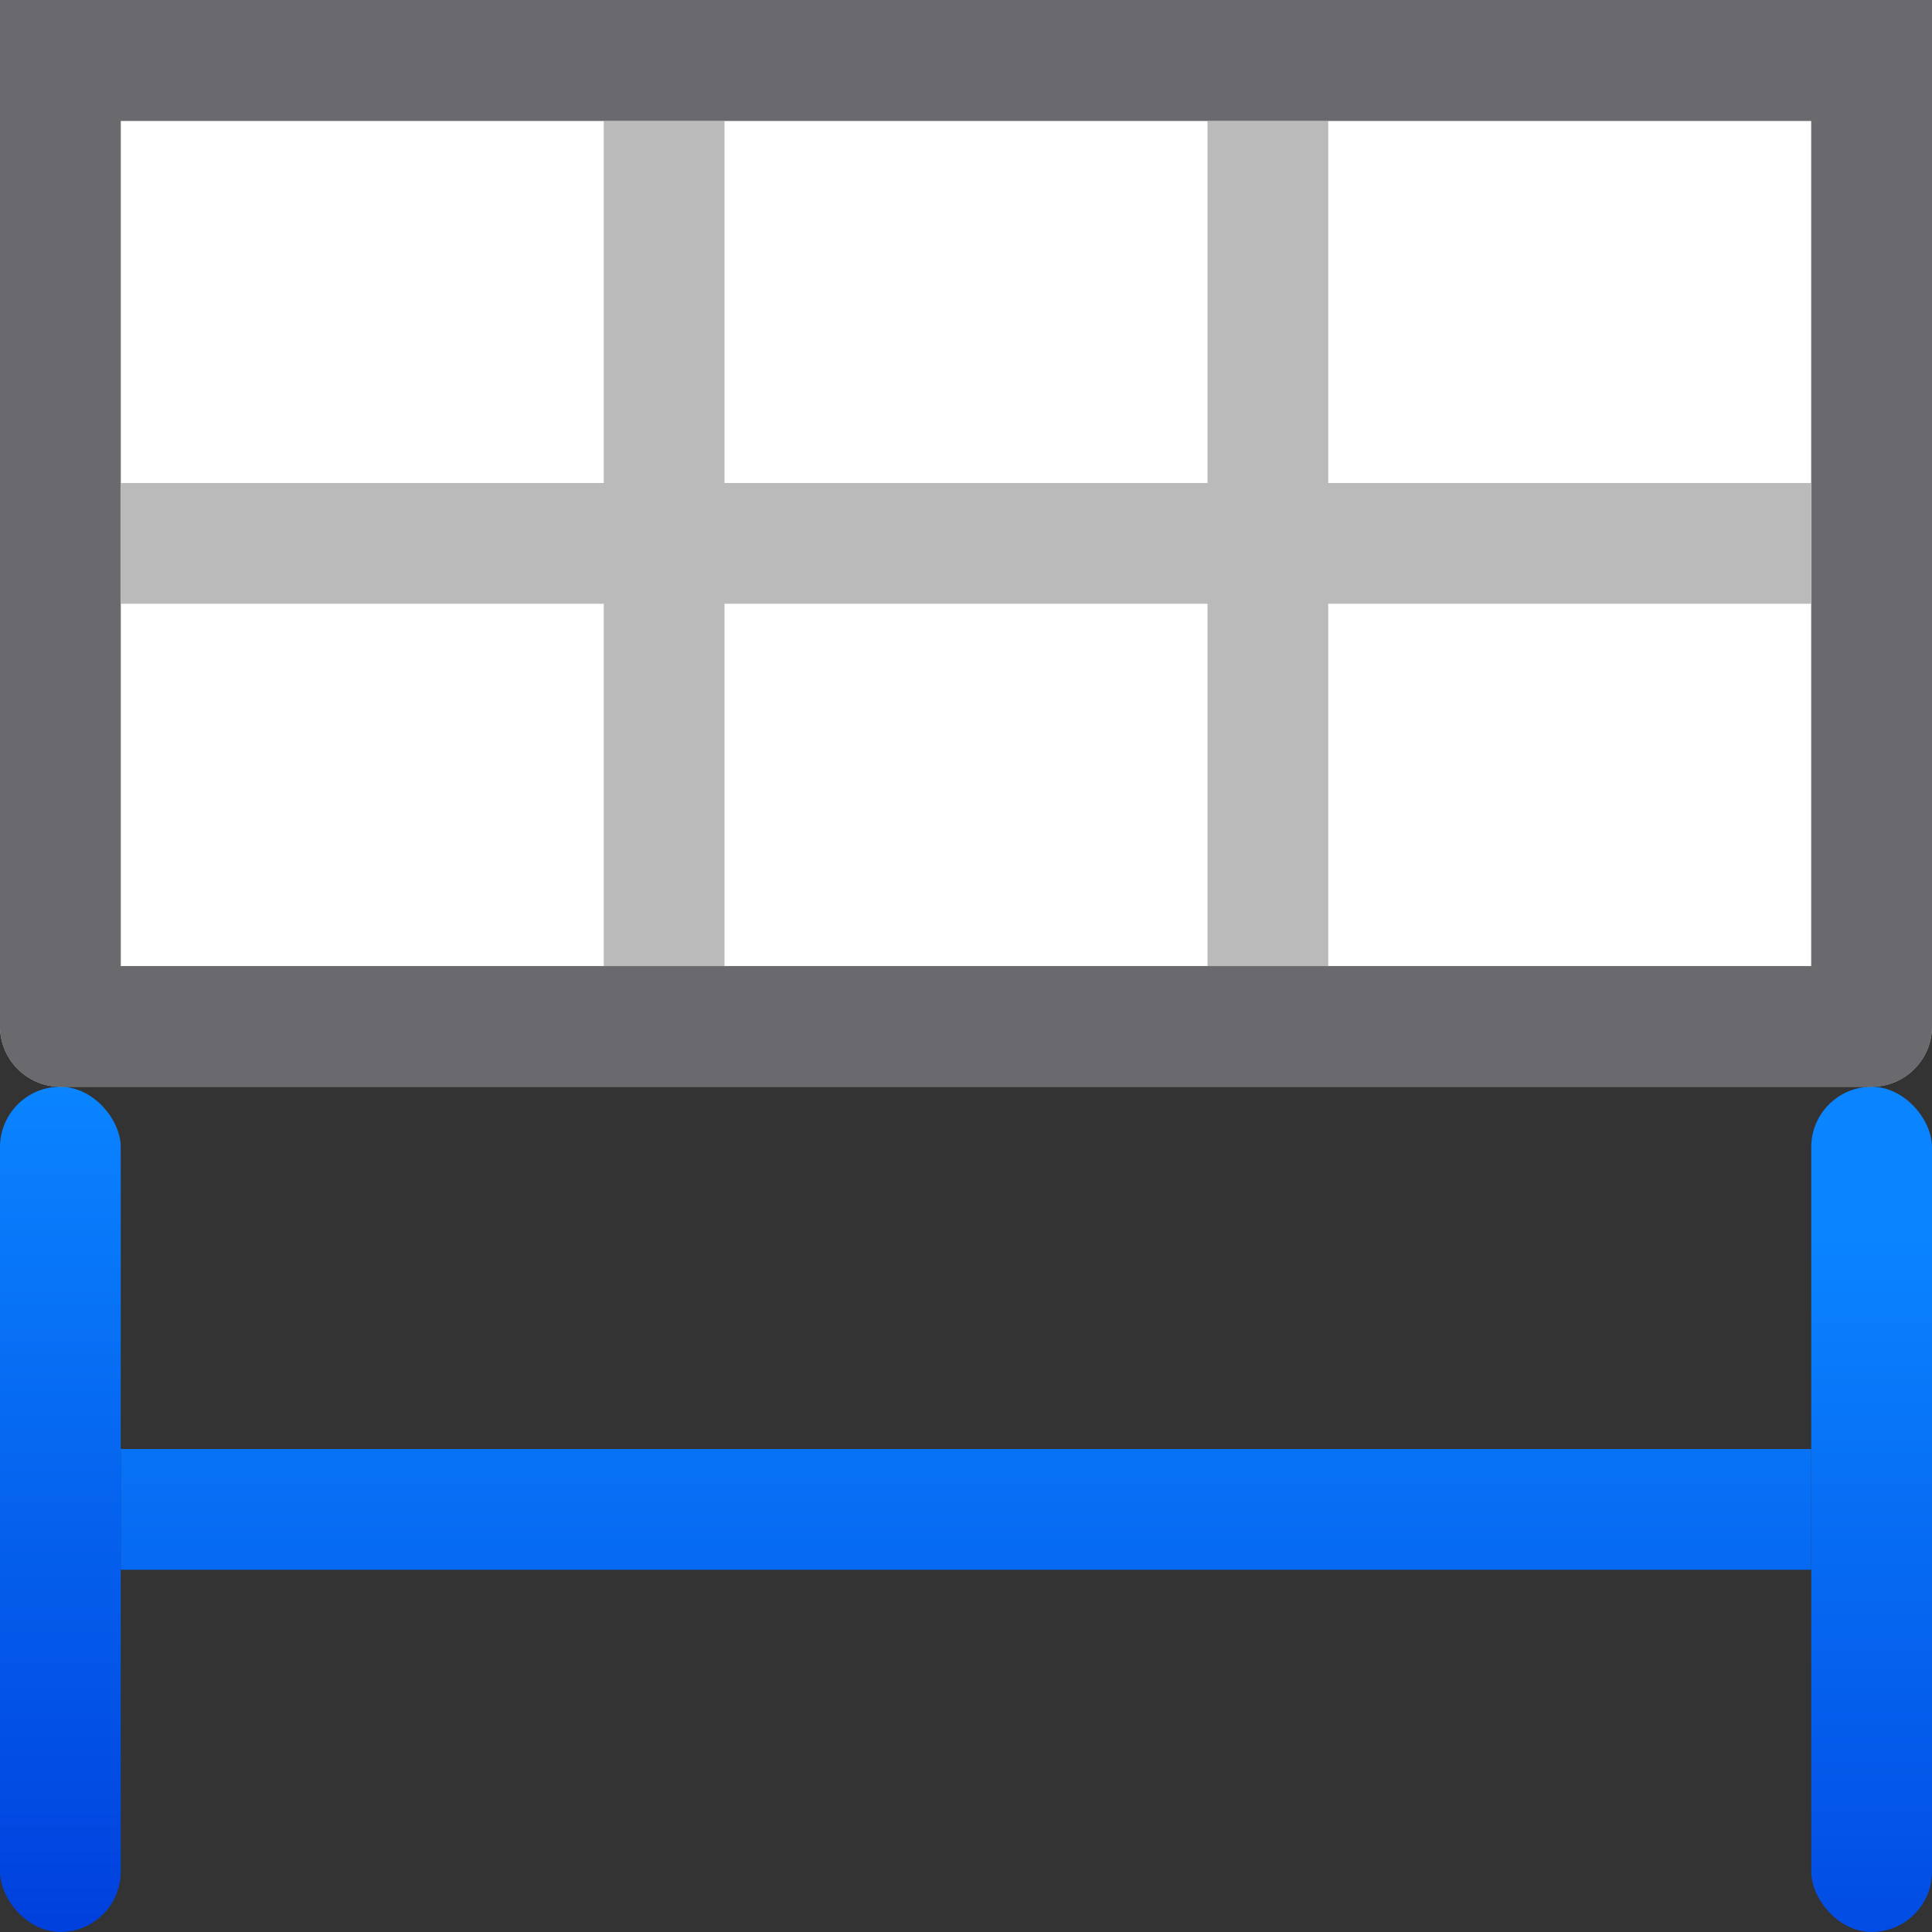 <svg viewBox="0 0 16 16" xmlns="http://www.w3.org/2000/svg" xmlns:xlink="http://www.w3.org/1999/xlink"><rect x="0" y="0" width="16" height="16" fill="#333333" stroke="none"/><linearGradient id="a" gradientTransform="translate(-29.695 1.22)" gradientUnits="userSpaceOnUse" x1="14" x2="13.797" y1="22" y2="2.136"><stop offset="0" stop-color="#0040dd"/><stop offset="1" stop-color="#0a84ff"/></linearGradient><linearGradient id="b" gradientUnits="userSpaceOnUse" x1="15.5" x2="15.5" xlink:href="#a" y1="16" y2="9"/><linearGradient id="c" gradientTransform="translate(-15)" gradientUnits="userSpaceOnUse" x1="15.5" x2="15.5" xlink:href="#a" y1="16" y2="9"/><linearGradient id="d" gradientUnits="userSpaceOnUse" x1="8" x2="8" xlink:href="#a" y1="16" y2="9"/>
/&amp;amp;gt;<rect fill="url(#b)" height="7" rx=".5" width="1" x="15" y="9"/><rect fill="url(#c)" height="7" rx=".5" width="1" y="9"/><path d="m1 1h14v7h-14z" fill="#fff"/><path d="m0 0v1 7.5c-0.0.276.224.5.5.5h15c.276 0.0.5-.224.5-.5v-7.5-1zm.998 1h4.002v3h-4v1h4v3h1v-3h4v3h1v-3h4v-1h-4v-3h4.002v7.002h-14.004zm5.002 0h4v3h-4z" fill="#bababa"/><path d="m1 12h14v1h-14z" fill="url(#d)"/><path d="m0 0v1 7.5c-0.0.276.224.5.5.5h15c.276 0.0.5-.224.5-.5v-7.5-1zm.998 1h.002 4 1 4 1 4.002v7.002h-14.002-.002z" fill="#69696e"/></svg>